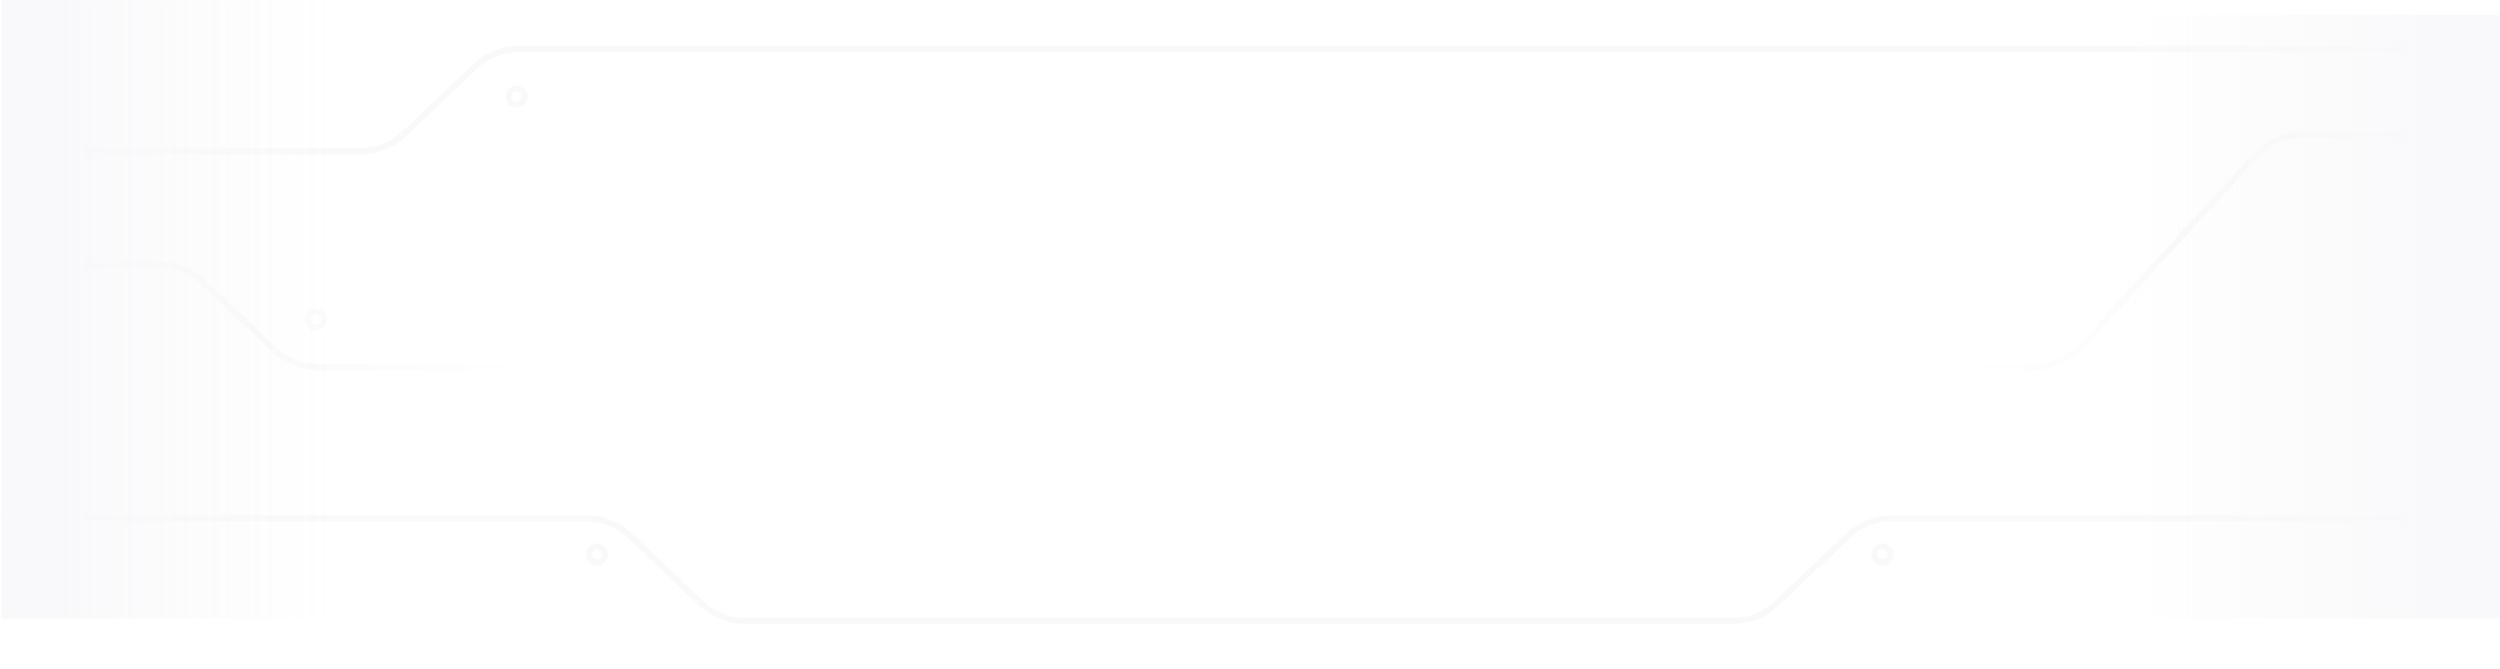 <svg width="1244" height="333" viewBox="0 0 1244 333" fill="none" xmlns="http://www.w3.org/2000/svg">
<g filter="url(#filter0_i_2009_19902)">
<path d="M1243.84 257.89L941.485 257.89C933.293 257.89 925.413 261.032 919.469 266.668L884.113 300.188C878.168 305.824 870.288 308.966 862.096 308.966L370.949 308.966C362.758 308.966 354.879 305.825 348.935 300.19L313.565 266.665C307.621 261.03 299.742 257.89 291.552 257.89L0.587 257.89" stroke="#F9F9F9" stroke-width="3"/>
</g>
<g filter="url(#filter1_i_2009_19902)">
<circle cx="4" cy="4" r="4" transform="matrix(-1 0 0 1 940.669 271.859)" stroke="#F9F9F9" stroke-width="3"/>
</g>
<g filter="url(#filter2_i_2009_19902)">
<circle cx="4" cy="4" r="4" transform="matrix(-1 0 0 1 301.059 271.859)" stroke="#F9F9F9" stroke-width="3"/>
</g>
<g filter="url(#filter3_i_2009_19902)">
<path d="M1.48 75.359L179.099 75.359C187.291 75.359 195.171 72.218 201.115 66.582L236.471 33.062C242.416 27.425 250.296 24.284 258.488 24.284L1242.13 24.284" stroke="#F9F9F9" stroke-width="3"/>
</g>
<g filter="url(#filter4_i_2009_19902)">
<circle cx="4" cy="4" r="4" transform="matrix(1 0 0 -1 253.093 52.056)" stroke="#F9F9F9" stroke-width="3"/>
</g>
<g filter="url(#filter5_i_2009_19902)">
<path d="M2.255 131.678L79.099 131.678C87.291 131.678 95.171 134.819 101.115 140.455L136.471 173.975C142.416 179.611 150.296 182.753 158.488 182.753L1011.75 182.753C1020.73 182.753 1029.29 178.987 1035.35 172.373L1122.3 77.483C1128.36 70.869 1136.92 67.103 1145.9 67.103L1237.8 67.103" stroke="#F9F9F9" stroke-width="3"/>
</g>
<g filter="url(#filter6_i_2009_19902)">
<circle cx="157.093" cy="158.981" r="4" stroke="#F9F9F9" stroke-width="3"/>
</g>
<g filter="url(#filter7_d_2009_19902)">
<rect width="1100" height="209" transform="translate(69.668 59.347)" fill="url(#paint0_radial_2009_19902)"/>
</g>
<path d="M0.587 0.01H166.086V307.837H0.587V0.01Z" fill="url(#paint1_linear_2009_19902)"/>
<rect x="1243.84" y="307.837" width="192.835" height="300.49" transform="rotate(180 1243.84 307.837)" fill="url(#paint2_linear_2009_19902)"/>
<defs>
<filter id="filter0_i_2009_19902" x="0.587" y="256.39" width="1243.25" height="54.076" filterUnits="userSpaceOnUse" color-interpolation-filters="sRGB">
<feFlood flood-opacity="0" result="BackgroundImageFix"/>
<feBlend mode="normal" in="SourceGraphic" in2="BackgroundImageFix" result="shape"/>
<feColorMatrix in="SourceAlpha" type="matrix" values="0 0 0 0 0 0 0 0 0 0 0 0 0 0 0 0 0 0 127 0" result="hardAlpha"/>
<feOffset/>
<feGaussianBlur stdDeviation="1"/>
<feComposite in2="hardAlpha" operator="arithmetic" k2="-1" k3="1"/>
<feColorMatrix type="matrix" values="0 0 0 0 0 0 0 0 0 0 0 0 0 0 0 0 0 0 0.25 0"/>
<feBlend mode="normal" in2="shape" result="effect1_innerShadow_2009_19902"/>
</filter>
<filter id="filter1_i_2009_19902" x="931.169" y="270.359" width="11" height="11" filterUnits="userSpaceOnUse" color-interpolation-filters="sRGB">
<feFlood flood-opacity="0" result="BackgroundImageFix"/>
<feBlend mode="normal" in="SourceGraphic" in2="BackgroundImageFix" result="shape"/>
<feColorMatrix in="SourceAlpha" type="matrix" values="0 0 0 0 0 0 0 0 0 0 0 0 0 0 0 0 0 0 127 0" result="hardAlpha"/>
<feOffset/>
<feGaussianBlur stdDeviation="1"/>
<feComposite in2="hardAlpha" operator="arithmetic" k2="-1" k3="1"/>
<feColorMatrix type="matrix" values="0 0 0 0 0 0 0 0 0 0 0 0 0 0 0 0 0 0 0.25 0"/>
<feBlend mode="normal" in2="shape" result="effect1_innerShadow_2009_19902"/>
</filter>
<filter id="filter2_i_2009_19902" x="291.559" y="270.359" width="11" height="11" filterUnits="userSpaceOnUse" color-interpolation-filters="sRGB">
<feFlood flood-opacity="0" result="BackgroundImageFix"/>
<feBlend mode="normal" in="SourceGraphic" in2="BackgroundImageFix" result="shape"/>
<feColorMatrix in="SourceAlpha" type="matrix" values="0 0 0 0 0 0 0 0 0 0 0 0 0 0 0 0 0 0 127 0" result="hardAlpha"/>
<feOffset/>
<feGaussianBlur stdDeviation="1"/>
<feComposite in2="hardAlpha" operator="arithmetic" k2="-1" k3="1"/>
<feColorMatrix type="matrix" values="0 0 0 0 0 0 0 0 0 0 0 0 0 0 0 0 0 0 0.25 0"/>
<feBlend mode="normal" in2="shape" result="effect1_innerShadow_2009_19902"/>
</filter>
<filter id="filter3_i_2009_19902" x="1.48" y="22.784" width="1240.65" height="54.075" filterUnits="userSpaceOnUse" color-interpolation-filters="sRGB">
<feFlood flood-opacity="0" result="BackgroundImageFix"/>
<feBlend mode="normal" in="SourceGraphic" in2="BackgroundImageFix" result="shape"/>
<feColorMatrix in="SourceAlpha" type="matrix" values="0 0 0 0 0 0 0 0 0 0 0 0 0 0 0 0 0 0 127 0" result="hardAlpha"/>
<feOffset/>
<feGaussianBlur stdDeviation="1"/>
<feComposite in2="hardAlpha" operator="arithmetic" k2="-1" k3="1"/>
<feColorMatrix type="matrix" values="0 0 0 0 0 0 0 0 0 0 0 0 0 0 0 0 0 0 0.25 0"/>
<feBlend mode="normal" in2="shape" result="effect1_innerShadow_2009_19902"/>
</filter>
<filter id="filter4_i_2009_19902" x="251.593" y="42.556" width="11" height="11" filterUnits="userSpaceOnUse" color-interpolation-filters="sRGB">
<feFlood flood-opacity="0" result="BackgroundImageFix"/>
<feBlend mode="normal" in="SourceGraphic" in2="BackgroundImageFix" result="shape"/>
<feColorMatrix in="SourceAlpha" type="matrix" values="0 0 0 0 0 0 0 0 0 0 0 0 0 0 0 0 0 0 127 0" result="hardAlpha"/>
<feOffset/>
<feGaussianBlur stdDeviation="1"/>
<feComposite in2="hardAlpha" operator="arithmetic" k2="-1" k3="1"/>
<feColorMatrix type="matrix" values="0 0 0 0 0 0 0 0 0 0 0 0 0 0 0 0 0 0 0.25 0"/>
<feBlend mode="normal" in2="shape" result="effect1_innerShadow_2009_19902"/>
</filter>
<filter id="filter5_i_2009_19902" x="2.255" y="65.603" width="1235.54" height="118.65" filterUnits="userSpaceOnUse" color-interpolation-filters="sRGB">
<feFlood flood-opacity="0" result="BackgroundImageFix"/>
<feBlend mode="normal" in="SourceGraphic" in2="BackgroundImageFix" result="shape"/>
<feColorMatrix in="SourceAlpha" type="matrix" values="0 0 0 0 0 0 0 0 0 0 0 0 0 0 0 0 0 0 127 0" result="hardAlpha"/>
<feOffset/>
<feGaussianBlur stdDeviation="1"/>
<feComposite in2="hardAlpha" operator="arithmetic" k2="-1" k3="1"/>
<feColorMatrix type="matrix" values="0 0 0 0 0 0 0 0 0 0 0 0 0 0 0 0 0 0 0.25 0"/>
<feBlend mode="normal" in2="shape" result="effect1_innerShadow_2009_19902"/>
</filter>
<filter id="filter6_i_2009_19902" x="151.593" y="153.481" width="11" height="11" filterUnits="userSpaceOnUse" color-interpolation-filters="sRGB">
<feFlood flood-opacity="0" result="BackgroundImageFix"/>
<feBlend mode="normal" in="SourceGraphic" in2="BackgroundImageFix" result="shape"/>
<feColorMatrix in="SourceAlpha" type="matrix" values="0 0 0 0 0 0 0 0 0 0 0 0 0 0 0 0 0 0 127 0" result="hardAlpha"/>
<feOffset/>
<feGaussianBlur stdDeviation="1"/>
<feComposite in2="hardAlpha" operator="arithmetic" k2="-1" k3="1"/>
<feColorMatrix type="matrix" values="0 0 0 0 0 0 0 0 0 0 0 0 0 0 0 0 0 0 0.25 0"/>
<feBlend mode="normal" in2="shape" result="effect1_innerShadow_2009_19902"/>
</filter>
<filter id="filter7_d_2009_19902" x="61.668" y="51.347" width="1116" height="225" filterUnits="userSpaceOnUse" color-interpolation-filters="sRGB">
<feFlood flood-opacity="0" result="BackgroundImageFix"/>
<feColorMatrix in="SourceAlpha" type="matrix" values="0 0 0 0 0 0 0 0 0 0 0 0 0 0 0 0 0 0 127 0" result="hardAlpha"/>
<feOffset/>
<feGaussianBlur stdDeviation="4"/>
<feComposite in2="hardAlpha" operator="out"/>
<feColorMatrix type="matrix" values="0 0 0 0 0.976 0 0 0 0 0.976 0 0 0 0 0.98 0 0 0 1 0"/>
<feBlend mode="normal" in2="BackgroundImageFix" result="effect1_dropShadow_2009_19902"/>
<feBlend mode="normal" in="SourceGraphic" in2="effect1_dropShadow_2009_19902" result="shape"/>
</filter>
<radialGradient id="paint0_radial_2009_19902" cx="0" cy="0" r="1" gradientUnits="userSpaceOnUse" gradientTransform="translate(550 104.5) rotate(90) scale(96.054 505.549)">
<stop offset="0.735" stop-color="white"/>
<stop offset="1" stop-color="white" stop-opacity="0"/>
</radialGradient>
<linearGradient id="paint1_linear_2009_19902" x1="0.587" y1="157.421" x2="166.086" y2="157.421" gradientUnits="userSpaceOnUse">
<stop offset="0.174" stop-color="#F9F9FB"/>
<stop offset="1" stop-color="#F9F9FB" stop-opacity="0"/>
</linearGradient>
<linearGradient id="paint2_linear_2009_19902" x1="1243.84" y1="461.497" x2="1436.67" y2="461.497" gradientUnits="userSpaceOnUse">
<stop offset="0.172" stop-color="#F9F9FB"/>
<stop offset="1" stop-color="#F9F9FB" stop-opacity="0"/>
</linearGradient>
</defs>
</svg>
